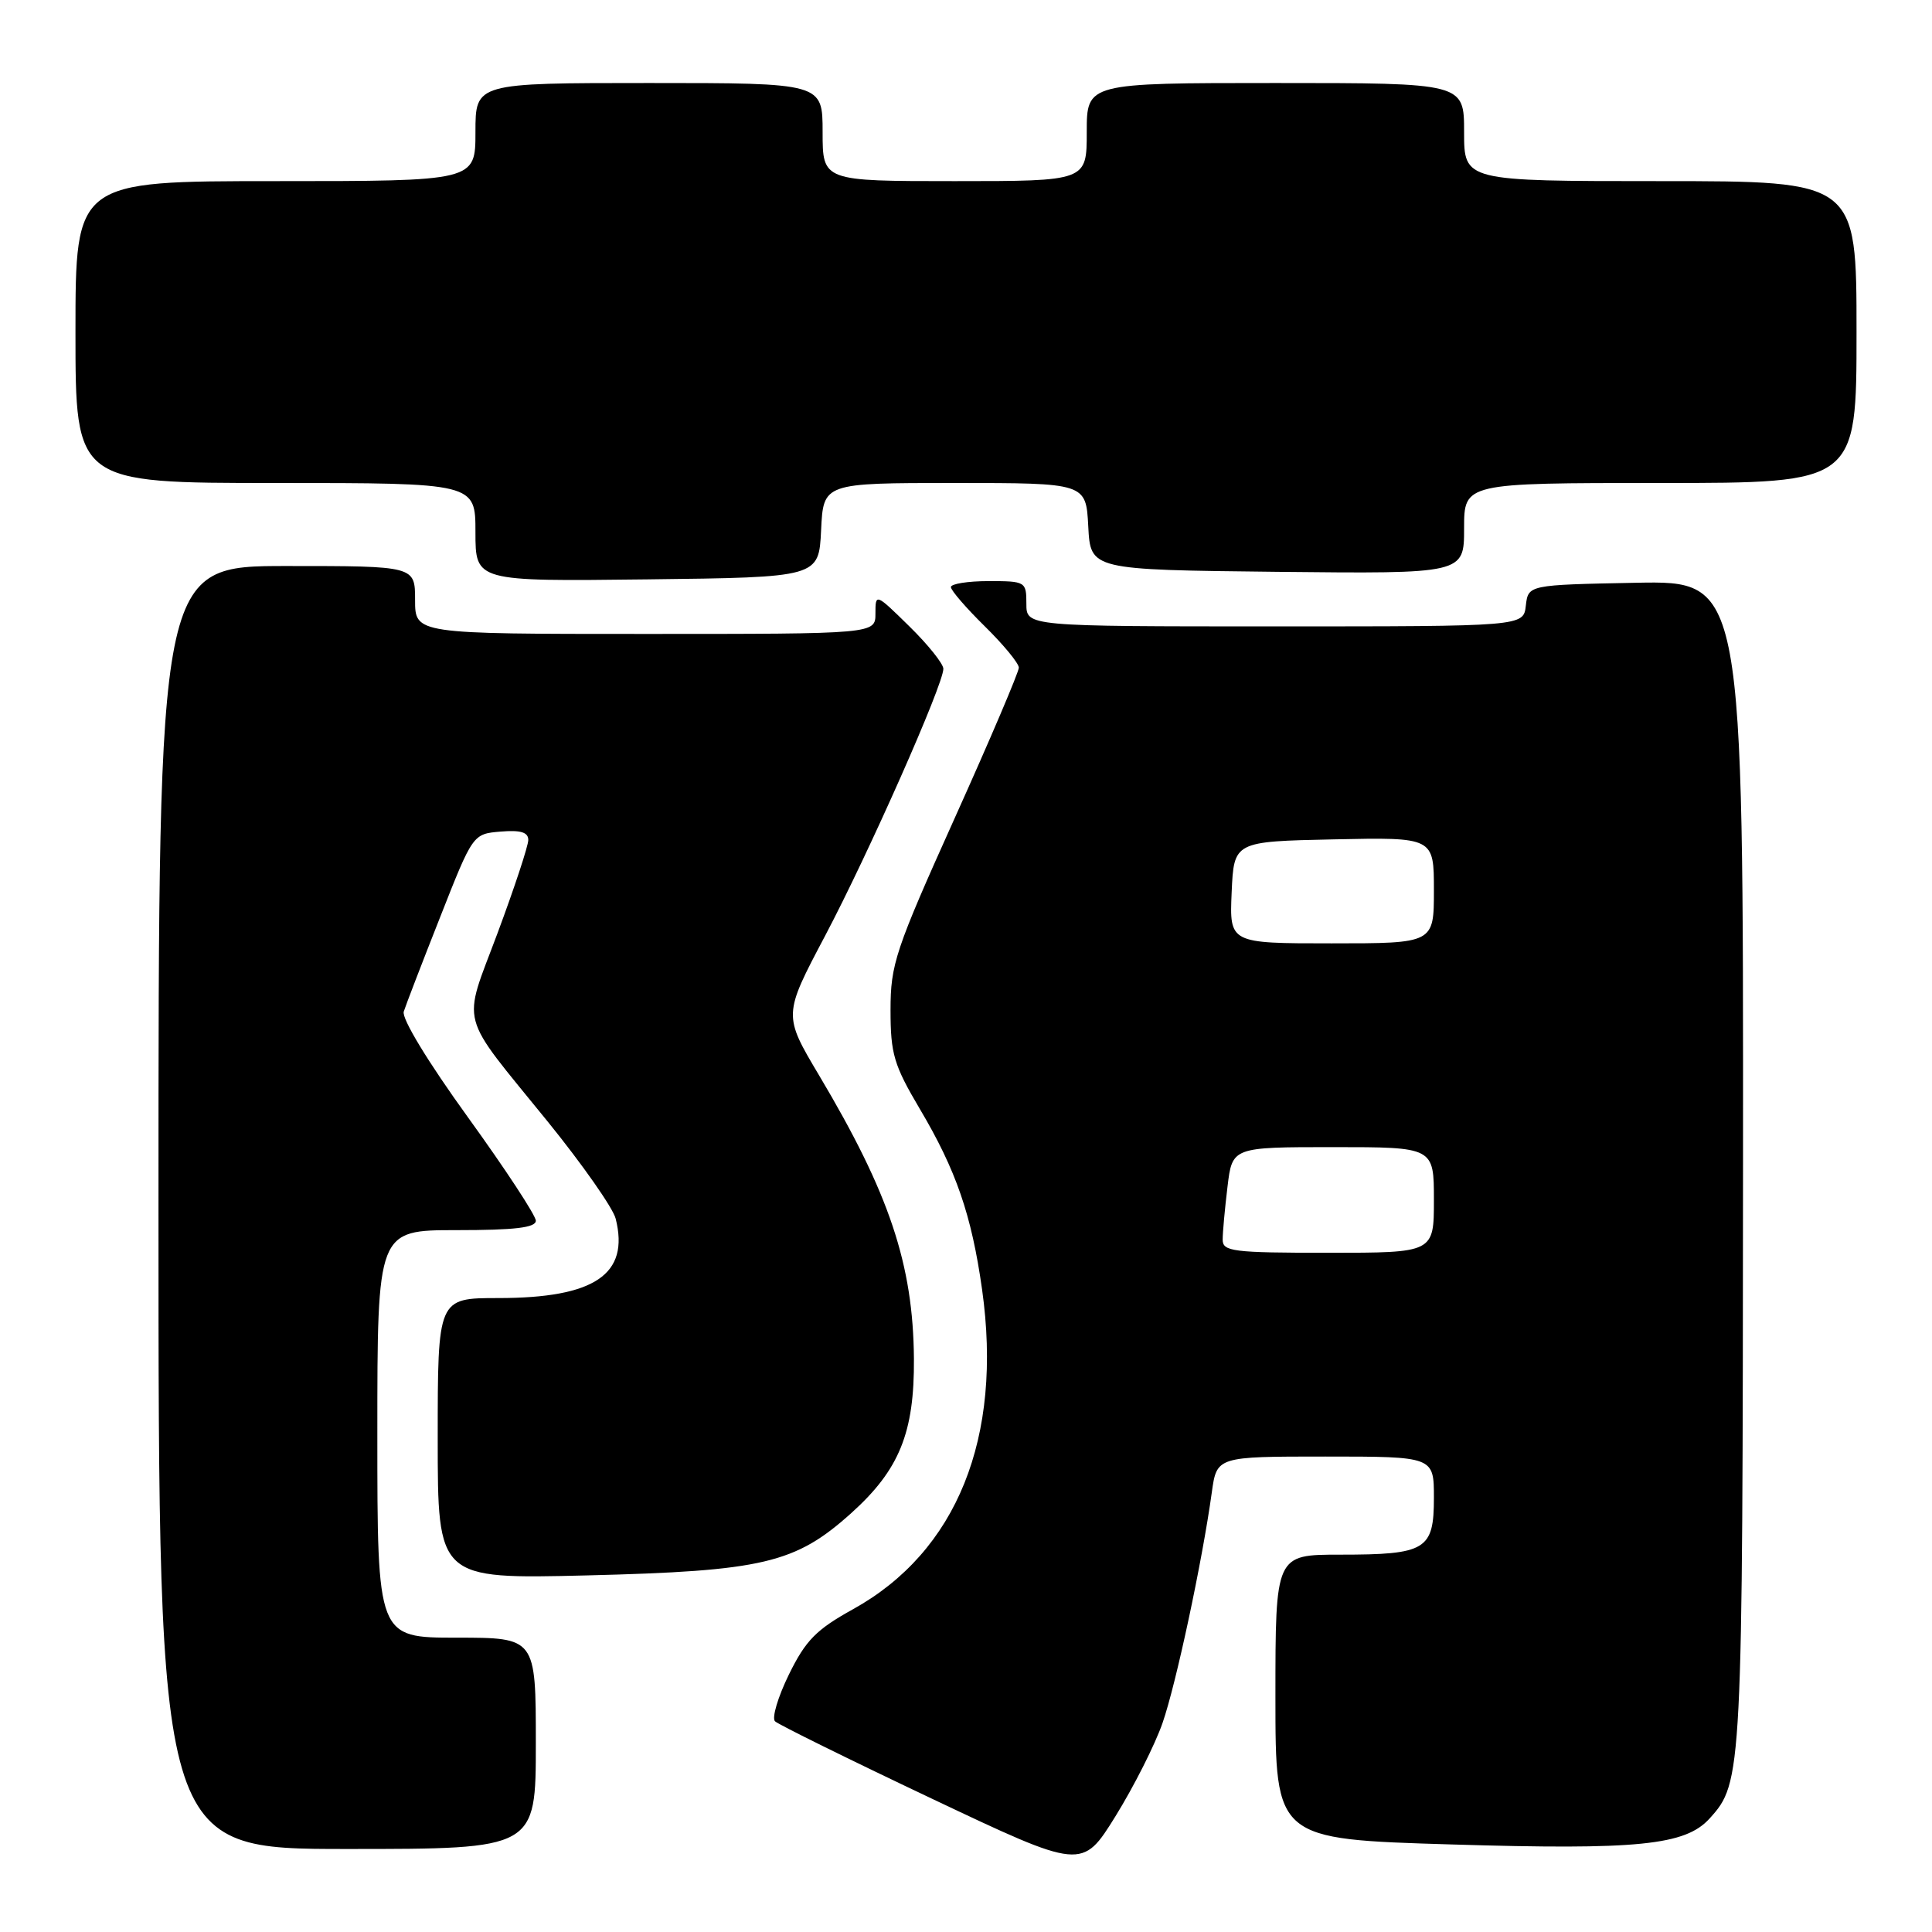 <?xml version="1.0" encoding="UTF-8" standalone="no"?>
<!DOCTYPE svg PUBLIC "-//W3C//DTD SVG 1.1//EN" "http://www.w3.org/Graphics/SVG/1.1/DTD/svg11.dtd" >
<svg xmlns="http://www.w3.org/2000/svg" xmlns:xlink="http://www.w3.org/1999/xlink" version="1.1" viewBox="0 0 256 256">
 <g >
 <path fill="currentColor"
d=" M 154.04 228.31 C 155.83 223.18 159.30 206.93 160.57 197.75 C 161.23 193.00 161.23 193.00 175.61 193.00 C 190.00 193.00 190.00 193.00 190.00 198.46 C 190.00 205.37 188.96 206.00 177.57 206.00 C 169.00 206.00 169.00 206.00 169.00 224.85 C 169.00 243.70 169.00 243.70 192.35 244.40 C 217.05 245.15 223.32 244.51 226.53 240.96 C 230.87 236.17 230.91 235.35 230.96 154.22 C 231.00 76.95 231.00 76.95 216.75 77.22 C 202.50 77.50 202.50 77.50 202.18 80.25 C 201.87 83.00 201.87 83.00 168.93 83.00 C 136.00 83.00 136.00 83.00 136.00 80.00 C 136.00 77.07 135.89 77.00 131.00 77.00 C 128.25 77.00 126.00 77.36 126.00 77.79 C 126.00 78.23 128.03 80.57 130.50 83.00 C 132.97 85.43 135.00 87.89 135.00 88.47 C 135.00 89.05 131.18 98.03 126.50 108.41 C 118.62 125.91 118.00 127.78 118.00 133.84 C 118.00 139.65 118.44 141.12 121.88 146.94 C 126.69 155.05 128.74 161.00 130.13 170.86 C 132.89 190.50 126.80 205.60 113.03 213.23 C 108.14 215.94 106.76 217.35 104.54 221.87 C 103.08 224.85 102.25 227.64 102.69 228.08 C 103.14 228.51 112.48 233.12 123.45 238.32 C 143.39 247.77 143.39 247.77 147.82 240.64 C 150.25 236.71 153.05 231.17 154.04 228.31 Z  M 71.00 231.00 C 71.00 217.00 71.00 217.00 60.50 217.00 C 50.00 217.00 50.00 217.00 50.00 190.00 C 50.00 163.00 50.00 163.00 60.50 163.00 C 68.23 163.00 71.00 162.67 71.00 161.75 C 71.00 161.06 66.95 154.89 62.00 148.04 C 56.71 140.72 53.20 134.95 53.50 134.04 C 53.77 133.19 55.94 127.55 58.33 121.50 C 62.66 110.50 62.66 110.50 66.33 110.19 C 68.98 109.97 70.00 110.27 70.00 111.30 C 70.00 112.08 68.17 117.62 65.94 123.61 C 61.24 136.22 60.61 133.86 72.57 148.61 C 77.18 154.30 81.24 160.09 81.58 161.48 C 83.44 168.86 78.80 172.00 66.03 172.00 C 58.00 172.00 58.00 172.00 58.00 190.62 C 58.00 209.23 58.00 209.23 77.75 208.75 C 101.10 208.17 105.38 207.16 112.79 200.50 C 119.17 194.76 121.17 189.84 121.10 180.04 C 121.00 167.55 117.86 158.16 108.54 142.50 C 103.78 134.50 103.78 134.50 109.33 124.00 C 115.09 113.09 125.00 90.72 125.00 88.62 C 125.00 87.96 122.98 85.43 120.50 83.00 C 116.03 78.61 116.00 78.60 116.00 81.29 C 116.00 84.00 116.00 84.00 85.50 84.00 C 55.00 84.00 55.00 84.00 55.00 79.50 C 55.00 75.00 55.00 75.00 38.00 75.00 C 21.00 75.00 21.00 75.00 21.00 160.00 C 21.00 245.00 21.00 245.00 46.00 245.00 C 71.00 245.00 71.00 245.00 71.00 231.00 Z  M 108.80 70.25 C 109.10 64.00 109.10 64.00 126.50 64.00 C 143.90 64.00 143.90 64.00 144.20 69.75 C 144.50 75.50 144.50 75.50 169.25 75.77 C 194.00 76.03 194.00 76.03 194.00 70.02 C 194.00 64.00 194.00 64.00 220.00 64.00 C 246.00 64.00 246.00 64.00 246.00 44.00 C 246.00 24.00 246.00 24.00 220.00 24.00 C 194.00 24.00 194.00 24.00 194.00 17.50 C 194.00 11.00 194.00 11.00 169.00 11.00 C 144.00 11.00 144.00 11.00 144.00 17.50 C 144.00 24.00 144.00 24.00 126.50 24.00 C 109.00 24.00 109.00 24.00 109.00 17.50 C 109.00 11.00 109.00 11.00 86.00 11.00 C 63.00 11.00 63.00 11.00 63.00 17.50 C 63.00 24.00 63.00 24.00 36.50 24.00 C 10.00 24.00 10.00 24.00 10.00 44.00 C 10.00 64.00 10.00 64.00 36.50 64.00 C 63.00 64.00 63.00 64.00 63.00 70.52 C 63.00 77.04 63.00 77.04 85.75 76.77 C 108.50 76.50 108.50 76.50 108.80 70.25 Z  M 162.01 164.25 C 162.01 163.29 162.30 160.14 162.65 157.25 C 163.28 152.00 163.28 152.00 176.64 152.00 C 190.00 152.00 190.00 152.00 190.00 159.00 C 190.00 166.00 190.00 166.00 176.00 166.00 C 163.33 166.00 162.00 165.83 162.01 164.25 Z  M 163.20 118.25 C 163.50 111.50 163.50 111.50 176.75 111.22 C 190.00 110.94 190.00 110.94 190.00 117.97 C 190.00 125.00 190.00 125.00 176.45 125.00 C 162.91 125.00 162.91 125.00 163.20 118.25 Z "/>
</g>
</svg>